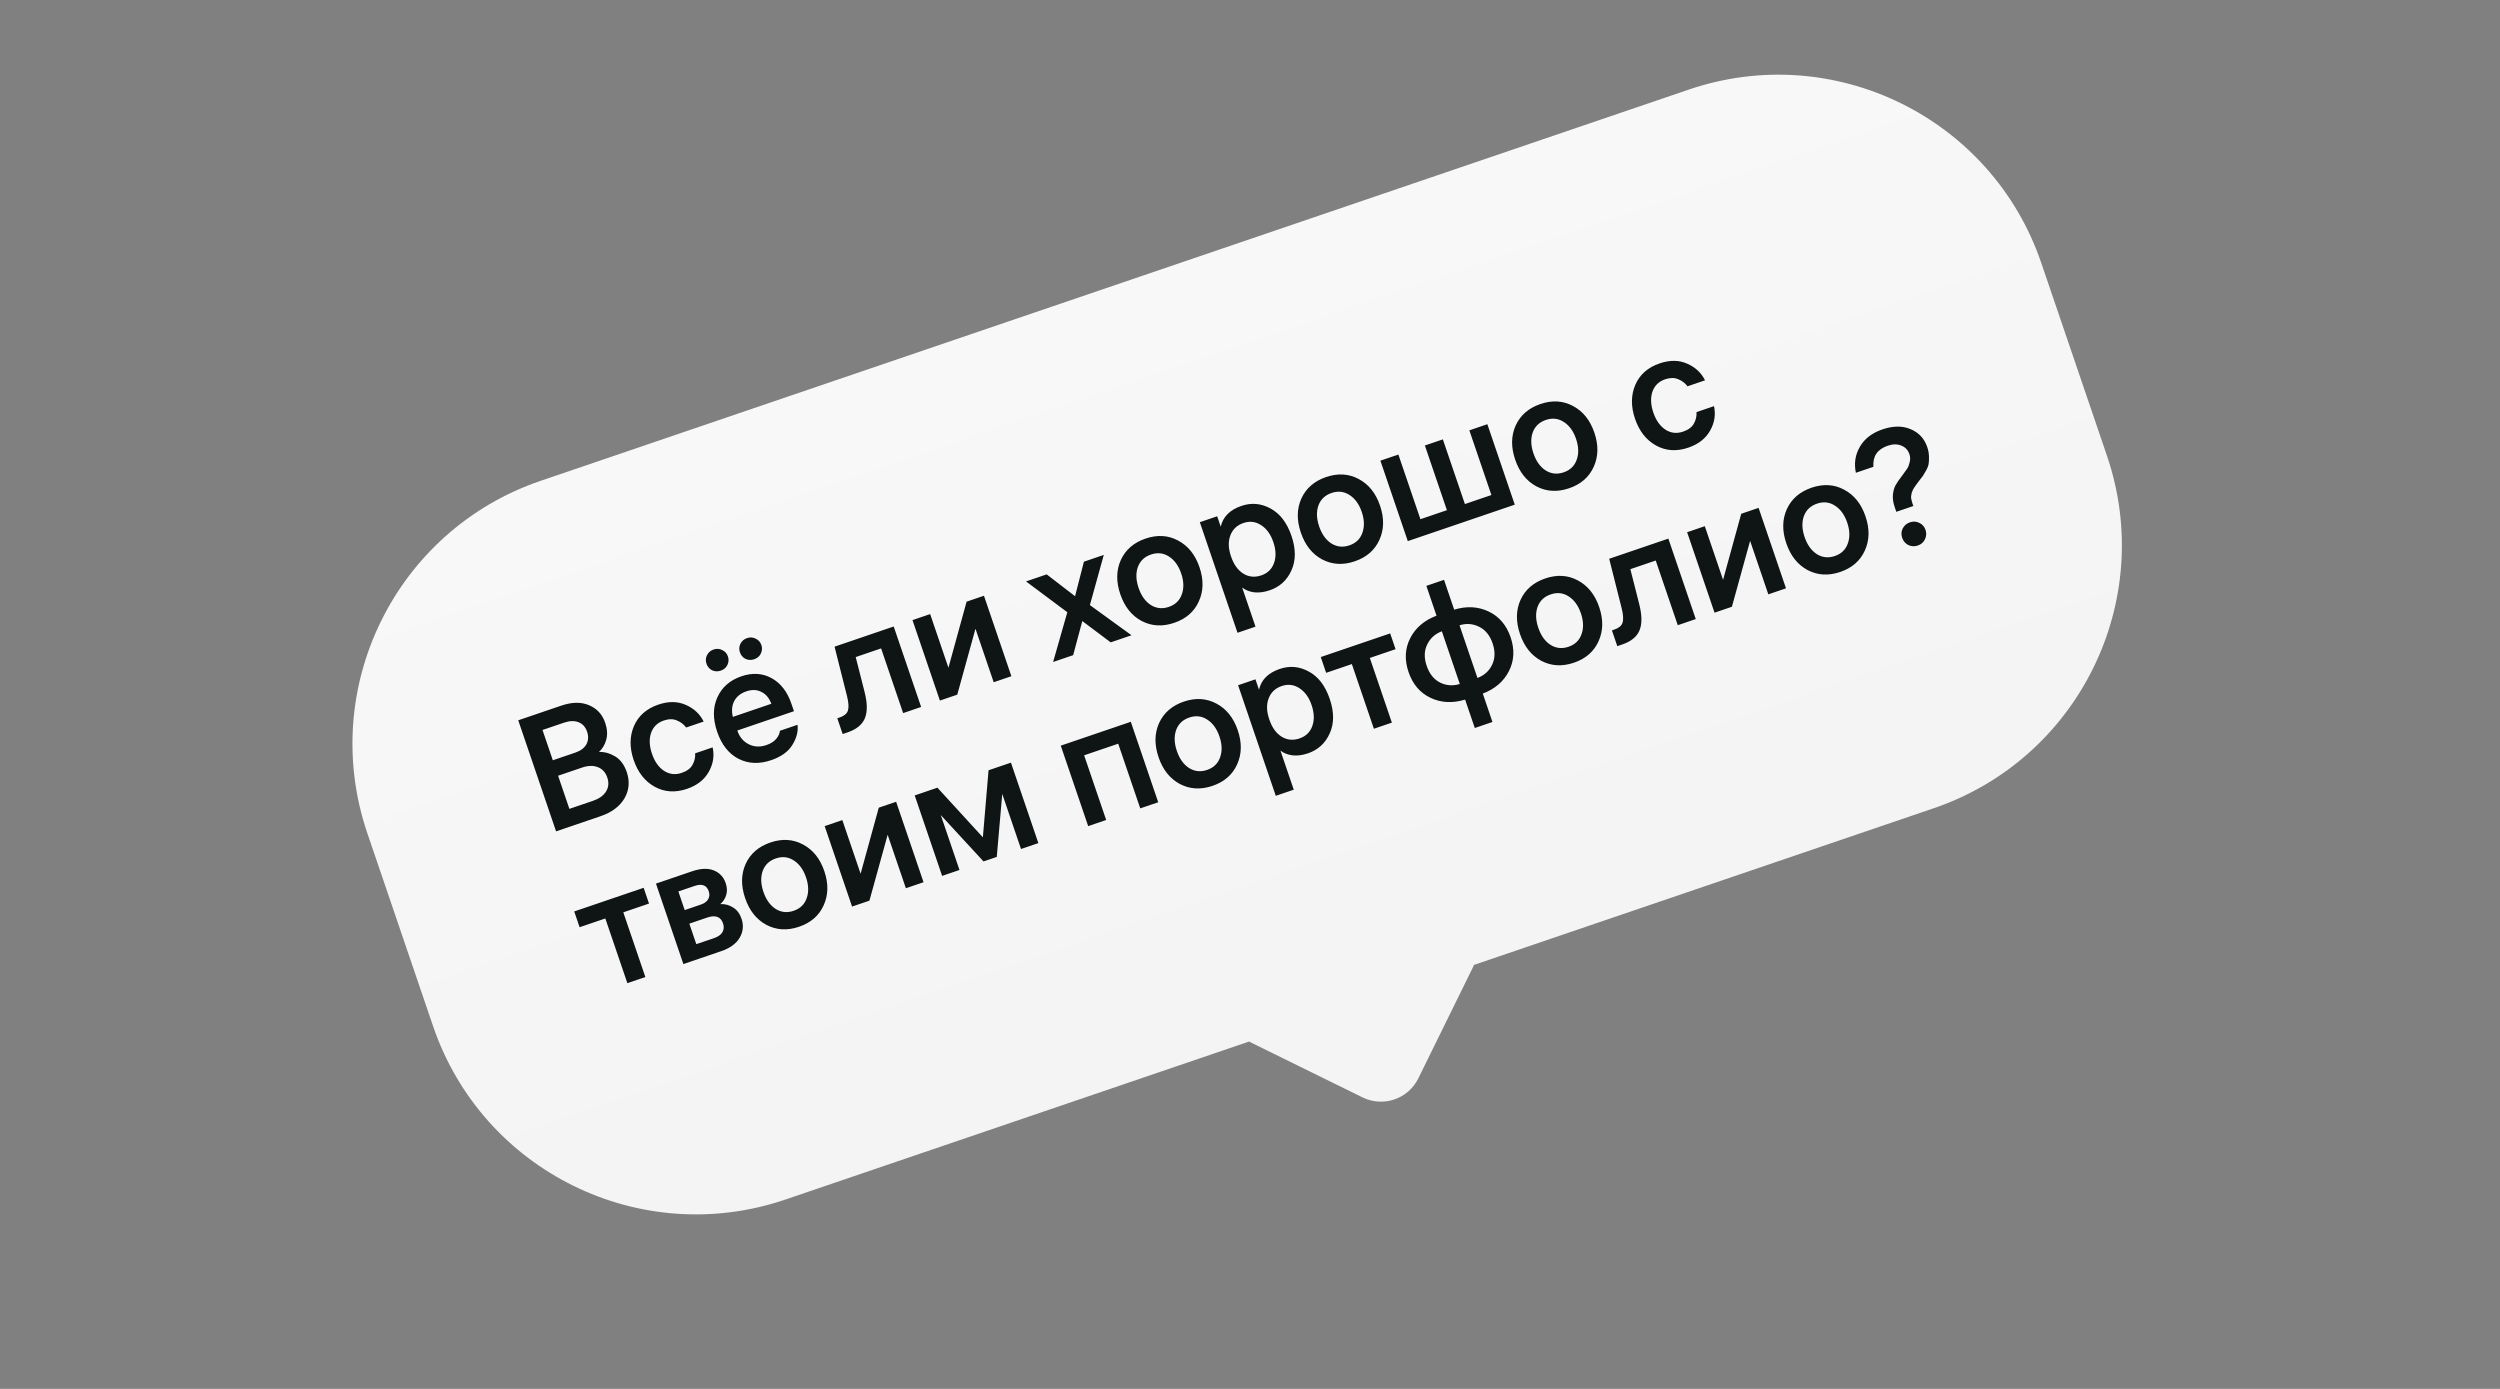 <svg width="180" height="100" viewBox="0 0 180 100" fill="none" xmlns="http://www.w3.org/2000/svg">
<rect x="0" y="0" width="180" height="100" fill="#808080" stroke="none"/>
<path fill-rule="evenodd" clip-rule="evenodd" d="M38.931 34.618C28.476 38.181 22.888 49.545 26.451 60L31.181 73.882C34.744 84.338 46.108 89.925 56.564 86.362L89.94 74.989C90.003 75.026 90.068 75.061 90.135 75.094L98.103 79.012C99.59 79.743 101.388 79.13 102.119 77.643L106.036 69.676C106.069 69.609 106.1 69.541 106.127 69.473L139.221 58.196C149.677 54.633 155.264 43.269 151.701 32.814L146.971 18.931C143.408 8.476 132.044 2.889 121.589 6.452L38.931 34.618Z" fill="url(#paint0_linear_163_816)"/>
<path d="M40.038 59.858L37.314 51.861L40.403 50.808C41.183 50.542 41.856 50.533 42.422 50.78C42.985 51.019 43.37 51.441 43.576 52.047C43.726 52.486 43.75 52.892 43.649 53.265C43.545 53.63 43.37 53.922 43.123 54.141C43.516 54.126 43.902 54.231 44.283 54.456C44.664 54.681 44.945 55.059 45.126 55.589C45.355 56.263 45.3 56.894 44.96 57.483C44.617 58.065 44.041 58.494 43.23 58.77L40.038 59.858ZM41.92 55.261L40.183 55.853L40.995 58.238L42.688 57.662C43.127 57.512 43.441 57.291 43.628 56.999C43.821 56.697 43.853 56.356 43.724 55.977C43.597 55.606 43.37 55.359 43.04 55.234C42.718 55.108 42.344 55.116 41.92 55.261ZM40.605 52.033L39.06 52.559L39.803 54.74L41.405 54.194C41.806 54.057 42.079 53.854 42.224 53.585C42.367 53.309 42.382 53.007 42.271 52.682C42.155 52.341 41.951 52.115 41.66 52.003C41.365 51.883 41.014 51.893 40.605 52.033ZM49.084 55.647C49.462 55.518 49.722 55.324 49.861 55.065C50.009 54.803 50.072 54.529 50.05 54.24L51.31 53.811C51.444 54.425 51.349 55.015 51.026 55.581C50.704 56.147 50.183 56.553 49.463 56.798C48.623 57.084 47.849 57.035 47.144 56.65C46.435 56.258 45.929 55.615 45.624 54.721C45.322 53.835 45.328 53.022 45.642 52.281C45.964 51.538 46.548 51.022 47.396 50.733C48.131 50.482 48.792 50.489 49.381 50.754C49.967 51.01 50.395 51.41 50.664 51.952L49.403 52.381C49.232 52.152 49.01 51.983 48.736 51.873C48.467 51.754 48.151 51.756 47.787 51.88C47.333 52.035 47.029 52.333 46.875 52.774C46.728 53.212 46.751 53.712 46.942 54.272C47.135 54.84 47.428 55.252 47.819 55.507C48.208 55.755 48.629 55.802 49.084 55.647ZM57.165 51.207L53.088 52.596L53.095 52.619C53.248 53.066 53.518 53.388 53.906 53.585C54.295 53.782 54.72 53.802 55.182 53.645C55.5 53.537 55.739 53.383 55.9 53.185C56.065 52.976 56.149 52.787 56.15 52.618L57.422 52.184C57.481 52.654 57.358 53.136 57.053 53.629C56.755 54.119 56.246 54.487 55.527 54.732C54.663 55.026 53.879 54.993 53.173 54.634C52.465 54.267 51.952 53.617 51.635 52.686C51.317 51.754 51.323 50.928 51.652 50.208C51.979 49.479 52.555 48.975 53.38 48.693C54.175 48.422 54.901 48.467 55.556 48.827C56.211 49.187 56.687 49.802 56.983 50.673L57.165 51.207ZM53.737 49.776C53.328 49.916 53.036 50.15 52.861 50.48C52.694 50.808 52.662 51.186 52.766 51.616L55.538 50.671C55.378 50.252 55.137 49.967 54.815 49.815C54.497 49.652 54.138 49.64 53.737 49.776ZM50.9 47.181C51 46.978 51.159 46.839 51.379 46.764C51.599 46.689 51.806 46.703 52.002 46.805C52.202 46.898 52.339 47.05 52.411 47.262C52.483 47.474 52.469 47.681 52.369 47.884C52.275 48.077 52.117 48.211 51.898 48.286C51.678 48.361 51.468 48.352 51.267 48.26C51.072 48.157 50.938 48 50.866 47.788C50.794 47.576 50.805 47.374 50.9 47.181ZM53.308 46.36C53.408 46.157 53.567 46.018 53.787 45.943C54.007 45.868 54.214 45.882 54.41 45.985C54.61 46.077 54.746 46.229 54.819 46.441C54.891 46.653 54.877 46.861 54.777 47.064C54.682 47.257 54.525 47.391 54.306 47.465C54.086 47.54 53.876 47.531 53.676 47.439C53.48 47.337 53.346 47.179 53.274 46.968C53.202 46.755 53.213 46.553 53.308 46.36ZM60.673 52.852L60.285 51.716L60.467 51.654C60.785 51.545 60.979 51.382 61.048 51.164C61.123 50.936 61.103 50.592 60.988 50.132L60.088 46.56L64.347 45.108L66.321 50.901L65.026 51.343L63.44 46.685L61.611 47.309L62.246 49.805C62.456 50.621 62.463 51.261 62.267 51.725C62.075 52.179 61.661 52.515 61.025 52.732L60.673 52.852ZM70.845 42.894L72.819 48.687L71.546 49.121L70.234 45.27L68.923 50.015L67.673 50.441L65.699 44.648L66.971 44.214L68.287 48.076L69.595 43.32L70.845 42.894ZM79.97 46.25L77.926 44.716L77.267 47.172L75.824 47.663L76.847 44.081L73.873 41.862L75.361 41.355L77.405 42.928L78.041 40.442L79.473 39.954L78.472 43.566L81.469 45.739L79.97 46.25ZM80.698 40.323C81.037 39.582 81.631 39.067 82.479 38.778C83.327 38.489 84.108 38.535 84.821 38.918C85.542 39.297 86.056 39.938 86.363 40.839C86.67 41.74 86.654 42.561 86.315 43.302C85.984 44.041 85.394 44.554 84.546 44.843C83.698 45.132 82.913 45.087 82.192 44.707C81.478 44.325 80.968 43.683 80.661 42.782C80.354 41.881 80.366 41.061 80.698 40.323ZM82.852 43.557C83.251 43.81 83.685 43.856 84.155 43.696C84.624 43.536 84.936 43.235 85.09 42.794C85.251 42.35 85.237 41.848 85.046 41.288C84.855 40.728 84.56 40.321 84.161 40.068C83.769 39.813 83.339 39.765 82.87 39.925C82.4 40.085 82.085 40.387 81.923 40.831C81.769 41.272 81.788 41.773 81.979 42.333C82.17 42.893 82.461 43.301 82.852 43.557ZM89.385 36.424C90.104 36.179 90.802 36.242 91.477 36.611C92.16 36.979 92.663 37.636 92.986 38.582C93.308 39.529 93.307 40.357 92.983 41.068C92.667 41.776 92.145 42.254 91.418 42.501C91.017 42.638 90.64 42.686 90.288 42.646C89.941 42.595 89.657 42.48 89.436 42.302L90.396 45.119L89.101 45.56L86.387 37.598L87.637 37.172L87.892 37.922C88.055 37.207 88.552 36.708 89.385 36.424ZM90.811 41.428C91.266 41.273 91.571 40.979 91.727 40.545C91.889 40.101 91.873 39.595 91.679 39.027C91.488 38.467 91.194 38.06 90.795 37.808C90.403 37.552 89.981 37.502 89.526 37.657C89.064 37.814 88.751 38.111 88.587 38.547C88.421 38.976 88.434 39.474 88.627 40.042L88.643 40.087C88.837 40.655 89.131 41.062 89.528 41.307C89.921 41.545 90.349 41.585 90.811 41.428ZM93.699 35.892C94.038 35.152 94.631 34.637 95.479 34.347C96.328 34.059 97.108 34.105 97.822 34.487C98.543 34.867 99.057 35.508 99.364 36.409C99.671 37.31 99.655 38.131 99.316 38.872C98.984 39.61 98.394 40.124 97.546 40.413C96.698 40.702 95.914 40.657 95.193 40.277C94.479 39.895 93.969 39.253 93.662 38.352C93.355 37.451 93.367 36.631 93.699 35.892ZM95.853 39.127C96.252 39.379 96.686 39.426 97.155 39.266C97.625 39.106 97.937 38.805 98.091 38.364C98.252 37.92 98.237 37.418 98.046 36.858C97.855 36.297 97.56 35.891 97.162 35.638C96.77 35.383 96.34 35.335 95.87 35.495C95.401 35.655 95.085 35.957 94.924 36.401C94.77 36.842 94.788 37.343 94.979 37.903C95.17 38.463 95.462 38.871 95.853 39.127ZM103.886 31.635L105.473 36.292L107.381 35.642L105.794 30.985L107.089 30.543L109.063 36.336L101.362 38.961L99.388 33.168L100.683 32.727L102.27 37.383L104.178 36.733L102.591 32.076L103.886 31.635ZM109.129 30.634C109.468 29.894 110.061 29.379 110.909 29.09C111.758 28.801 112.538 28.847 113.252 29.23C113.973 29.609 114.487 30.25 114.794 31.151C115.101 32.052 115.085 32.873 114.746 33.614C114.414 34.352 113.824 34.866 112.976 35.155C112.128 35.444 111.344 35.399 110.623 35.019C109.909 34.637 109.399 33.995 109.092 33.094C108.785 32.193 108.797 31.373 109.129 30.634ZM111.283 33.868C111.682 34.121 112.116 34.168 112.585 34.008C113.055 33.848 113.367 33.547 113.52 33.106C113.682 32.662 113.667 32.16 113.476 31.6C113.285 31.039 112.99 30.633 112.592 30.38C112.2 30.125 111.77 30.077 111.3 30.237C110.831 30.397 110.515 30.699 110.354 31.142C110.2 31.584 110.218 32.084 110.409 32.645C110.6 33.205 110.892 33.613 111.283 33.868ZM121.182 31.078C121.56 30.95 121.82 30.756 121.959 30.497C122.107 30.235 122.17 29.96 122.148 29.672L123.408 29.242C123.541 29.856 123.447 30.446 123.124 31.012C122.802 31.579 122.281 31.985 121.561 32.23C120.721 32.516 119.947 32.467 119.242 32.082C118.533 31.689 118.027 31.047 117.722 30.153C117.42 29.267 117.426 28.454 117.74 27.713C118.061 26.969 118.646 26.453 119.494 26.164C120.229 25.914 120.89 25.921 121.479 26.185C122.065 26.442 122.493 26.841 122.762 27.383L121.501 27.813C121.33 27.584 121.108 27.415 120.834 27.305C120.565 27.185 120.249 27.188 119.885 27.311C119.431 27.466 119.127 27.764 118.973 28.205C118.827 28.644 118.849 29.144 119.04 29.704C119.233 30.272 119.526 30.683 119.917 30.939C120.306 31.187 120.727 31.233 121.182 31.078ZM41.732 66.76L41.344 65.624L46.342 63.922L46.729 65.057L44.878 65.688L46.465 70.345L45.17 70.787L43.583 66.129L41.732 66.76ZM49.203 69.412L47.229 63.619L49.83 62.733C50.451 62.521 50.972 62.5 51.393 62.669C51.814 62.839 52.099 63.143 52.249 63.582C52.358 63.9 52.368 64.192 52.282 64.459C52.2 64.715 52.061 64.927 51.864 65.095C52.188 65.078 52.49 65.157 52.769 65.332C53.056 65.504 53.263 65.776 53.389 66.147C53.555 66.632 53.508 67.091 53.251 67.526C52.998 67.95 52.554 68.27 51.917 68.487L49.203 69.412ZM50.915 66.065L49.631 66.503L50.134 67.979L51.418 67.542C51.706 67.444 51.903 67.305 52.011 67.124C52.123 66.934 52.14 66.721 52.06 66.486C51.895 66.002 51.513 65.861 50.915 66.065ZM50.011 63.787L48.842 64.185L49.298 65.526L50.468 65.127C50.718 65.042 50.891 64.915 50.986 64.748C51.088 64.578 51.103 64.387 51.031 64.175C50.882 63.735 50.542 63.606 50.011 63.787ZM53.686 62.205C54.025 61.464 54.619 60.949 55.467 60.66C56.315 60.371 57.096 60.418 57.809 60.8C58.53 61.18 59.044 61.82 59.351 62.721C59.658 63.622 59.642 64.444 59.303 65.184C58.971 65.923 58.382 66.437 57.534 66.726C56.685 67.015 55.901 66.969 55.18 66.59C54.467 66.207 53.956 65.565 53.649 64.664C53.342 63.763 53.354 62.944 53.686 62.205ZM55.84 65.439C56.239 65.692 56.673 65.738 57.143 65.578C57.612 65.418 57.924 65.118 58.078 64.677C58.239 64.233 58.224 63.731 58.034 63.17C57.843 62.61 57.548 62.203 57.149 61.95C56.758 61.695 56.327 61.647 55.858 61.807C55.388 61.967 55.073 62.269 54.911 62.713C54.757 63.154 54.776 63.655 54.967 64.215C55.158 64.776 55.449 65.184 55.84 65.439ZM64.521 57.727L66.495 63.52L65.223 63.953L63.911 60.103L62.599 64.847L61.349 65.273L59.375 59.48L60.648 59.047L61.964 62.909L63.271 58.153L64.521 57.727ZM65.859 57.271L67.495 56.713L70.767 60.289L71.175 55.459L72.788 54.91L74.762 60.703L73.513 61.128L72.162 57.164L71.767 61.698L70.813 62.023L67.736 58.685L69.083 62.638L67.833 63.064L65.859 57.271ZM76.375 53.687L81.418 51.969L83.392 57.762L82.098 58.203L80.511 53.546L78.057 54.382L79.644 59.039L78.349 59.48L76.375 53.687ZM83.453 52.061C83.793 51.32 84.386 50.805 85.234 50.516C86.082 50.227 86.863 50.274 87.577 50.656C88.298 51.036 88.812 51.676 89.119 52.578C89.426 53.479 89.41 54.3 89.071 55.041C88.739 55.779 88.149 56.293 87.301 56.582C86.453 56.871 85.668 56.825 84.948 56.446C84.234 56.063 83.724 55.422 83.417 54.521C83.11 53.62 83.122 52.8 83.453 52.061ZM85.608 55.295C86.007 55.548 86.441 55.595 86.91 55.435C87.38 55.275 87.691 54.974 87.845 54.533C88.007 54.089 87.992 53.587 87.801 53.026C87.61 52.466 87.315 52.06 86.916 51.807C86.525 51.551 86.095 51.504 85.625 51.663C85.156 51.824 84.84 52.125 84.679 52.569C84.525 53.011 84.543 53.511 84.734 54.072C84.925 54.632 85.216 55.04 85.608 55.295ZM92.141 48.163C92.86 47.918 93.557 47.98 94.233 48.35C94.916 48.717 95.419 49.374 95.741 50.321C96.064 51.267 96.063 52.096 95.739 52.806C95.422 53.514 94.9 53.992 94.174 54.24C93.772 54.377 93.395 54.425 93.044 54.384C92.697 54.333 92.413 54.219 92.191 54.041L93.151 56.858L91.856 57.299L89.143 49.337L90.392 48.911L90.648 49.66C90.81 48.946 91.308 48.447 92.141 48.163ZM93.567 53.166C94.021 53.011 94.326 52.717 94.483 52.284C94.644 51.84 94.629 51.334 94.435 50.766C94.244 50.206 93.949 49.799 93.55 49.546C93.159 49.291 92.736 49.24 92.282 49.395C91.82 49.553 91.507 49.849 91.343 50.286C91.176 50.714 91.19 51.213 91.383 51.781L91.399 51.826C91.592 52.394 91.887 52.801 92.283 53.046C92.677 53.284 93.105 53.324 93.567 53.166ZM95.482 48.444L95.095 47.308L100.093 45.605L100.48 46.741L98.628 47.372L100.215 52.029L98.92 52.47L97.333 47.813L95.482 48.444ZM104.701 43.895C105.598 43.624 106.424 43.667 107.18 44.027C107.937 44.386 108.465 45.005 108.764 45.883C109.063 46.762 109.023 47.574 108.643 48.32C108.264 49.067 107.636 49.606 106.761 49.938L107.457 51.983L106.185 52.416L105.488 50.372C104.585 50.646 103.755 50.603 102.998 50.244C102.242 49.885 101.714 49.266 101.415 48.388C101.115 47.509 101.156 46.697 101.535 45.95C101.915 45.204 102.546 44.663 103.429 44.329L102.698 42.182L103.97 41.748L104.701 43.895ZM105.105 49.247L103.813 45.453C103.325 45.636 102.973 45.955 102.756 46.409C102.537 46.856 102.525 47.367 102.721 47.942C102.917 48.518 103.24 48.919 103.689 49.147C104.136 49.366 104.608 49.4 105.105 49.247ZM107.469 46.324C107.273 45.749 106.951 45.351 106.505 45.132C106.055 44.904 105.582 44.867 105.085 45.02L106.377 48.813C106.865 48.631 107.217 48.312 107.434 47.858C107.651 47.404 107.662 46.892 107.469 46.324ZM109.477 43.193C109.816 42.452 110.41 41.937 111.258 41.648C112.106 41.359 112.887 41.406 113.6 41.788C114.321 42.168 114.835 42.809 115.142 43.71C115.449 44.611 115.433 45.432 115.094 46.173C114.763 46.911 114.173 47.425 113.325 47.714C112.477 48.003 111.692 47.958 110.971 47.578C110.258 47.196 109.747 46.554 109.44 45.653C109.133 44.752 109.146 43.932 109.477 43.193ZM111.631 46.427C112.03 46.68 112.464 46.727 112.934 46.567C113.403 46.407 113.715 46.106 113.869 45.665C114.03 45.221 114.016 44.719 113.825 44.159C113.634 43.598 113.339 43.192 112.94 42.939C112.549 42.683 112.118 42.636 111.649 42.796C111.179 42.956 110.864 43.258 110.702 43.701C110.549 44.142 110.567 44.643 110.758 45.204C110.949 45.764 111.24 46.172 111.631 46.427ZM116.446 46.523L116.059 45.388L116.241 45.326C116.559 45.217 116.753 45.054 116.822 44.836C116.897 44.608 116.877 44.264 116.762 43.804L115.862 40.232L120.121 38.78L122.095 44.573L120.8 45.014L119.213 40.357L117.385 40.98L118.02 43.477C118.23 44.293 118.237 44.933 118.04 45.397C117.848 45.851 117.435 46.187 116.798 46.403L116.446 46.523ZM126.618 36.566L128.592 42.359L127.32 42.793L126.008 38.942L124.696 43.687L123.447 44.112L121.473 38.32L122.745 37.886L124.061 41.748L125.369 36.992L126.618 36.566ZM128.651 36.66C128.99 35.919 129.584 35.404 130.432 35.115C131.28 34.826 132.061 34.872 132.774 35.255C133.495 35.634 134.009 36.275 134.316 37.176C134.623 38.077 134.607 38.898 134.268 39.639C133.937 40.377 133.347 40.891 132.499 41.18C131.651 41.469 130.866 41.424 130.145 41.044C129.432 40.662 128.921 40.02 128.614 39.119C128.307 38.218 128.319 37.398 128.651 36.66ZM130.805 39.894C131.204 40.146 131.638 40.193 132.108 40.033C132.577 39.873 132.889 39.572 133.043 39.131C133.204 38.687 133.19 38.185 132.999 37.625C132.808 37.065 132.513 36.658 132.114 36.405C131.723 36.15 131.292 36.102 130.823 36.262C130.353 36.422 130.038 36.724 129.876 37.167C129.722 37.609 129.741 38.109 129.932 38.67C130.123 39.23 130.414 39.638 130.805 39.894ZM137.478 32.701C137.374 32.398 137.177 32.191 136.885 32.079C136.601 31.964 136.277 31.969 135.914 32.093C135.172 32.346 134.829 32.852 134.884 33.61L133.623 34.04C133.48 33.37 133.576 32.746 133.911 32.167C134.246 31.588 134.788 31.171 135.538 30.915C136.303 30.655 136.977 30.649 137.56 30.898C138.152 31.144 138.552 31.574 138.761 32.188C138.838 32.415 138.88 32.637 138.886 32.855C138.893 33.072 138.885 33.248 138.863 33.382C138.849 33.514 138.787 33.679 138.677 33.877C138.572 34.065 138.497 34.192 138.452 34.258C138.404 34.316 138.308 34.442 138.162 34.636C138.145 34.658 138.107 34.709 138.049 34.788C137.992 34.867 137.954 34.918 137.937 34.941C137.919 34.964 137.885 35.013 137.835 35.089C137.79 35.155 137.76 35.204 137.745 35.234C137.735 35.254 137.716 35.299 137.689 35.367C137.659 35.428 137.642 35.476 137.637 35.512C137.632 35.547 137.623 35.597 137.611 35.66C137.599 35.723 137.594 35.784 137.597 35.842C137.605 35.89 137.616 35.946 137.629 36.009C137.642 36.072 137.66 36.138 137.683 36.206L137.761 36.433L136.534 36.851L136.418 36.511C136.307 36.185 136.264 35.887 136.29 35.616C136.321 35.335 136.384 35.11 136.479 34.943C136.572 34.768 136.73 34.536 136.953 34.249C137.121 34.023 137.241 33.855 137.314 33.746C137.391 33.626 137.452 33.47 137.497 33.278C137.548 33.083 137.542 32.89 137.478 32.701ZM136.993 38.051C137.106 37.835 137.279 37.687 137.514 37.607C137.749 37.527 137.973 37.54 138.186 37.645C138.407 37.747 138.557 37.915 138.637 38.15C138.717 38.385 138.702 38.614 138.592 38.837C138.488 39.051 138.318 39.197 138.083 39.277C137.848 39.357 137.621 39.346 137.4 39.244C137.184 39.131 137.036 38.958 136.956 38.723C136.876 38.488 136.889 38.264 136.993 38.051Z" fill="#0F1414"/>
<defs>
<linearGradient id="paint0_linear_163_816" x1="78.928" y1="8.864" x2="98.796" y2="67.168" gradientUnits="userSpaceOnUse">
<stop stop-color="#F9F9F9"/>
<stop offset="1" stop-color="#F4F4F4"/>
</linearGradient>
</defs>
</svg>
